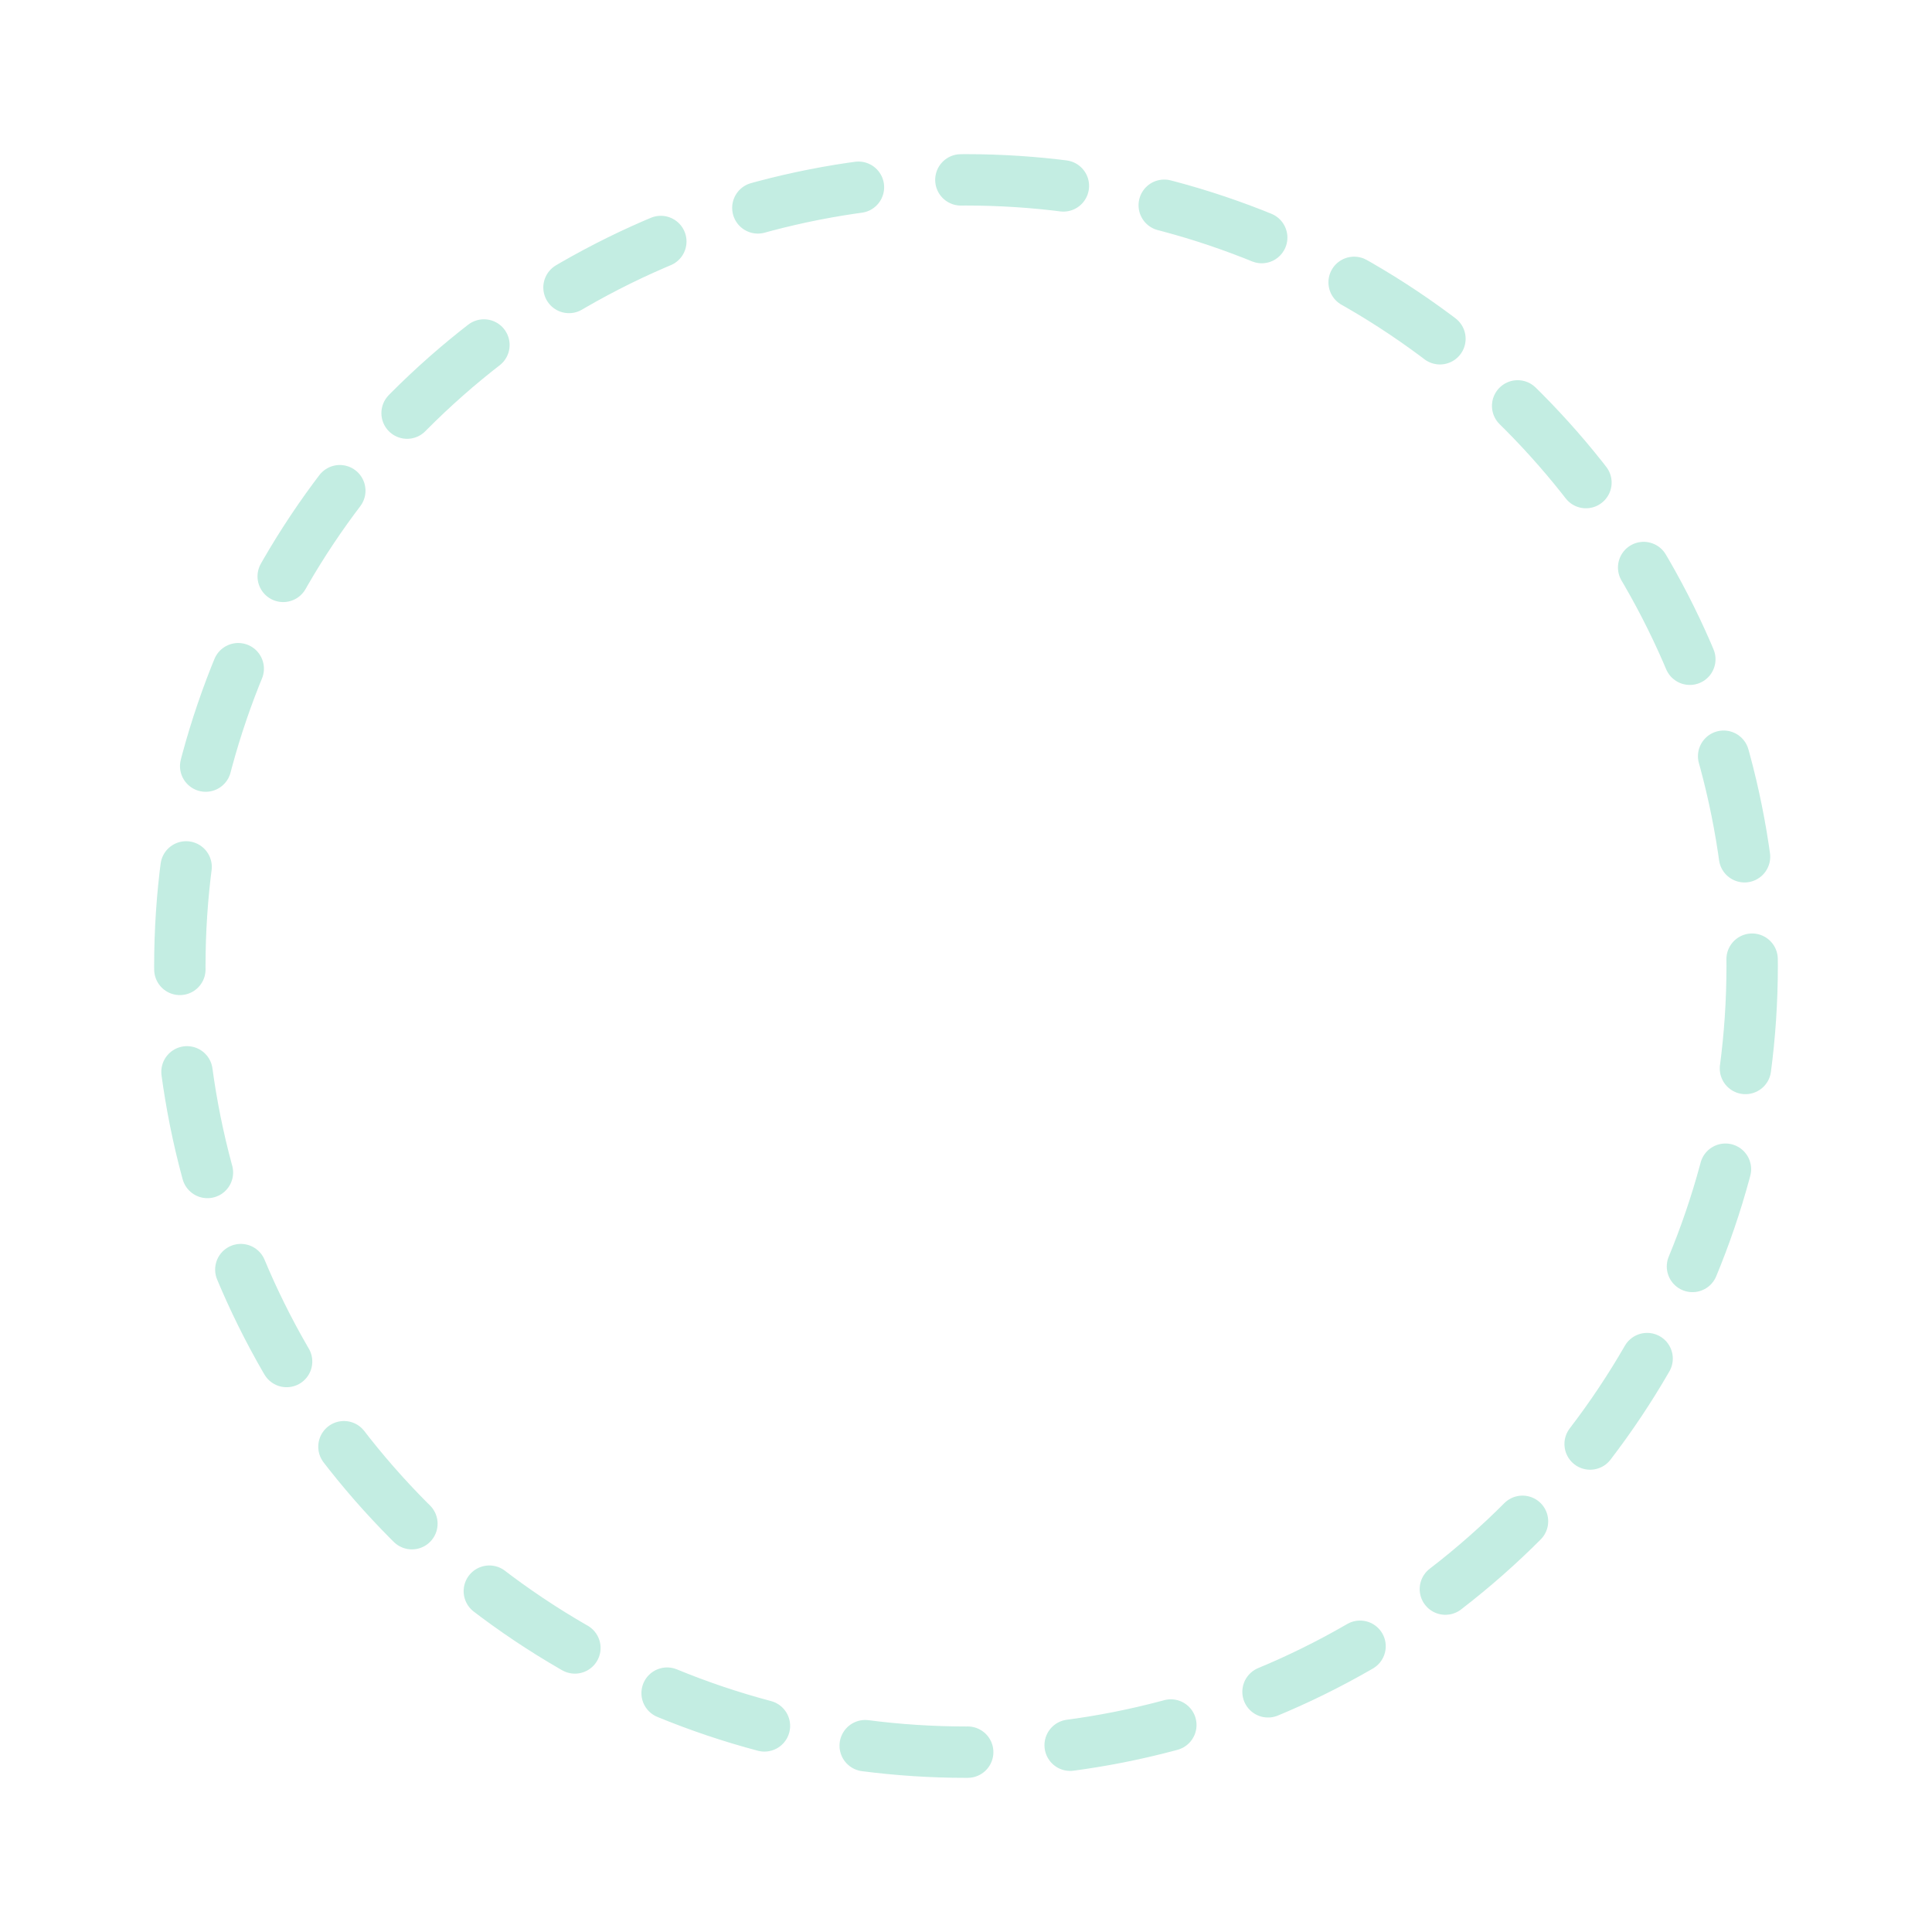 <svg xmlns="http://www.w3.org/2000/svg" xmlns:xlink="http://www.w3.org/1999/xlink" width="188" height="188" viewBox="0 0 188 188">
  <defs>
    <style>
      .circle-2-cls-1, .circle-2-cls-3 {
        fill: none;
      }

      .circle-2-cls-1 {
        stroke: #93deca;
        stroke-linecap: round;
        stroke-width: 5px;
        stroke-dasharray: 10 10;
        opacity: 0.552;
      }

      .circle-2-cls-2 {
        stroke: none;
      }

      .circle-2-cls-4 {
        filter: url(#circle-2);
      }
    </style>
    <filter id="circle-2" x="0" y="0" width="188" height="188" filterUnits="userSpaceOnUse">
      <feOffset input="SourceAlpha"/>
      <feGaussianBlur stdDeviation="5" result="blur"/>
      <feFlood flood-color="#fff" flood-opacity="0.322"/>
      <feComposite operator="in" in2="blur"/>
      <feComposite in="SourceGraphic"/>
    </filter>
  </defs>
  <g class="circle-2-cls-4" transform="matrix(1, 0, 0, 1, 0, 0)">
    <g id="circle-2-2" data-name="circle-2" class="circle-2-cls-1" transform="translate(15 15)">
      <circle class="circle-2-cls-2" cx="79" cy="79" r="79"/>
      <circle class="circle-2-cls-3" cx="79" cy="79" r="76.5"/>
    </g>
  </g>
</svg>
